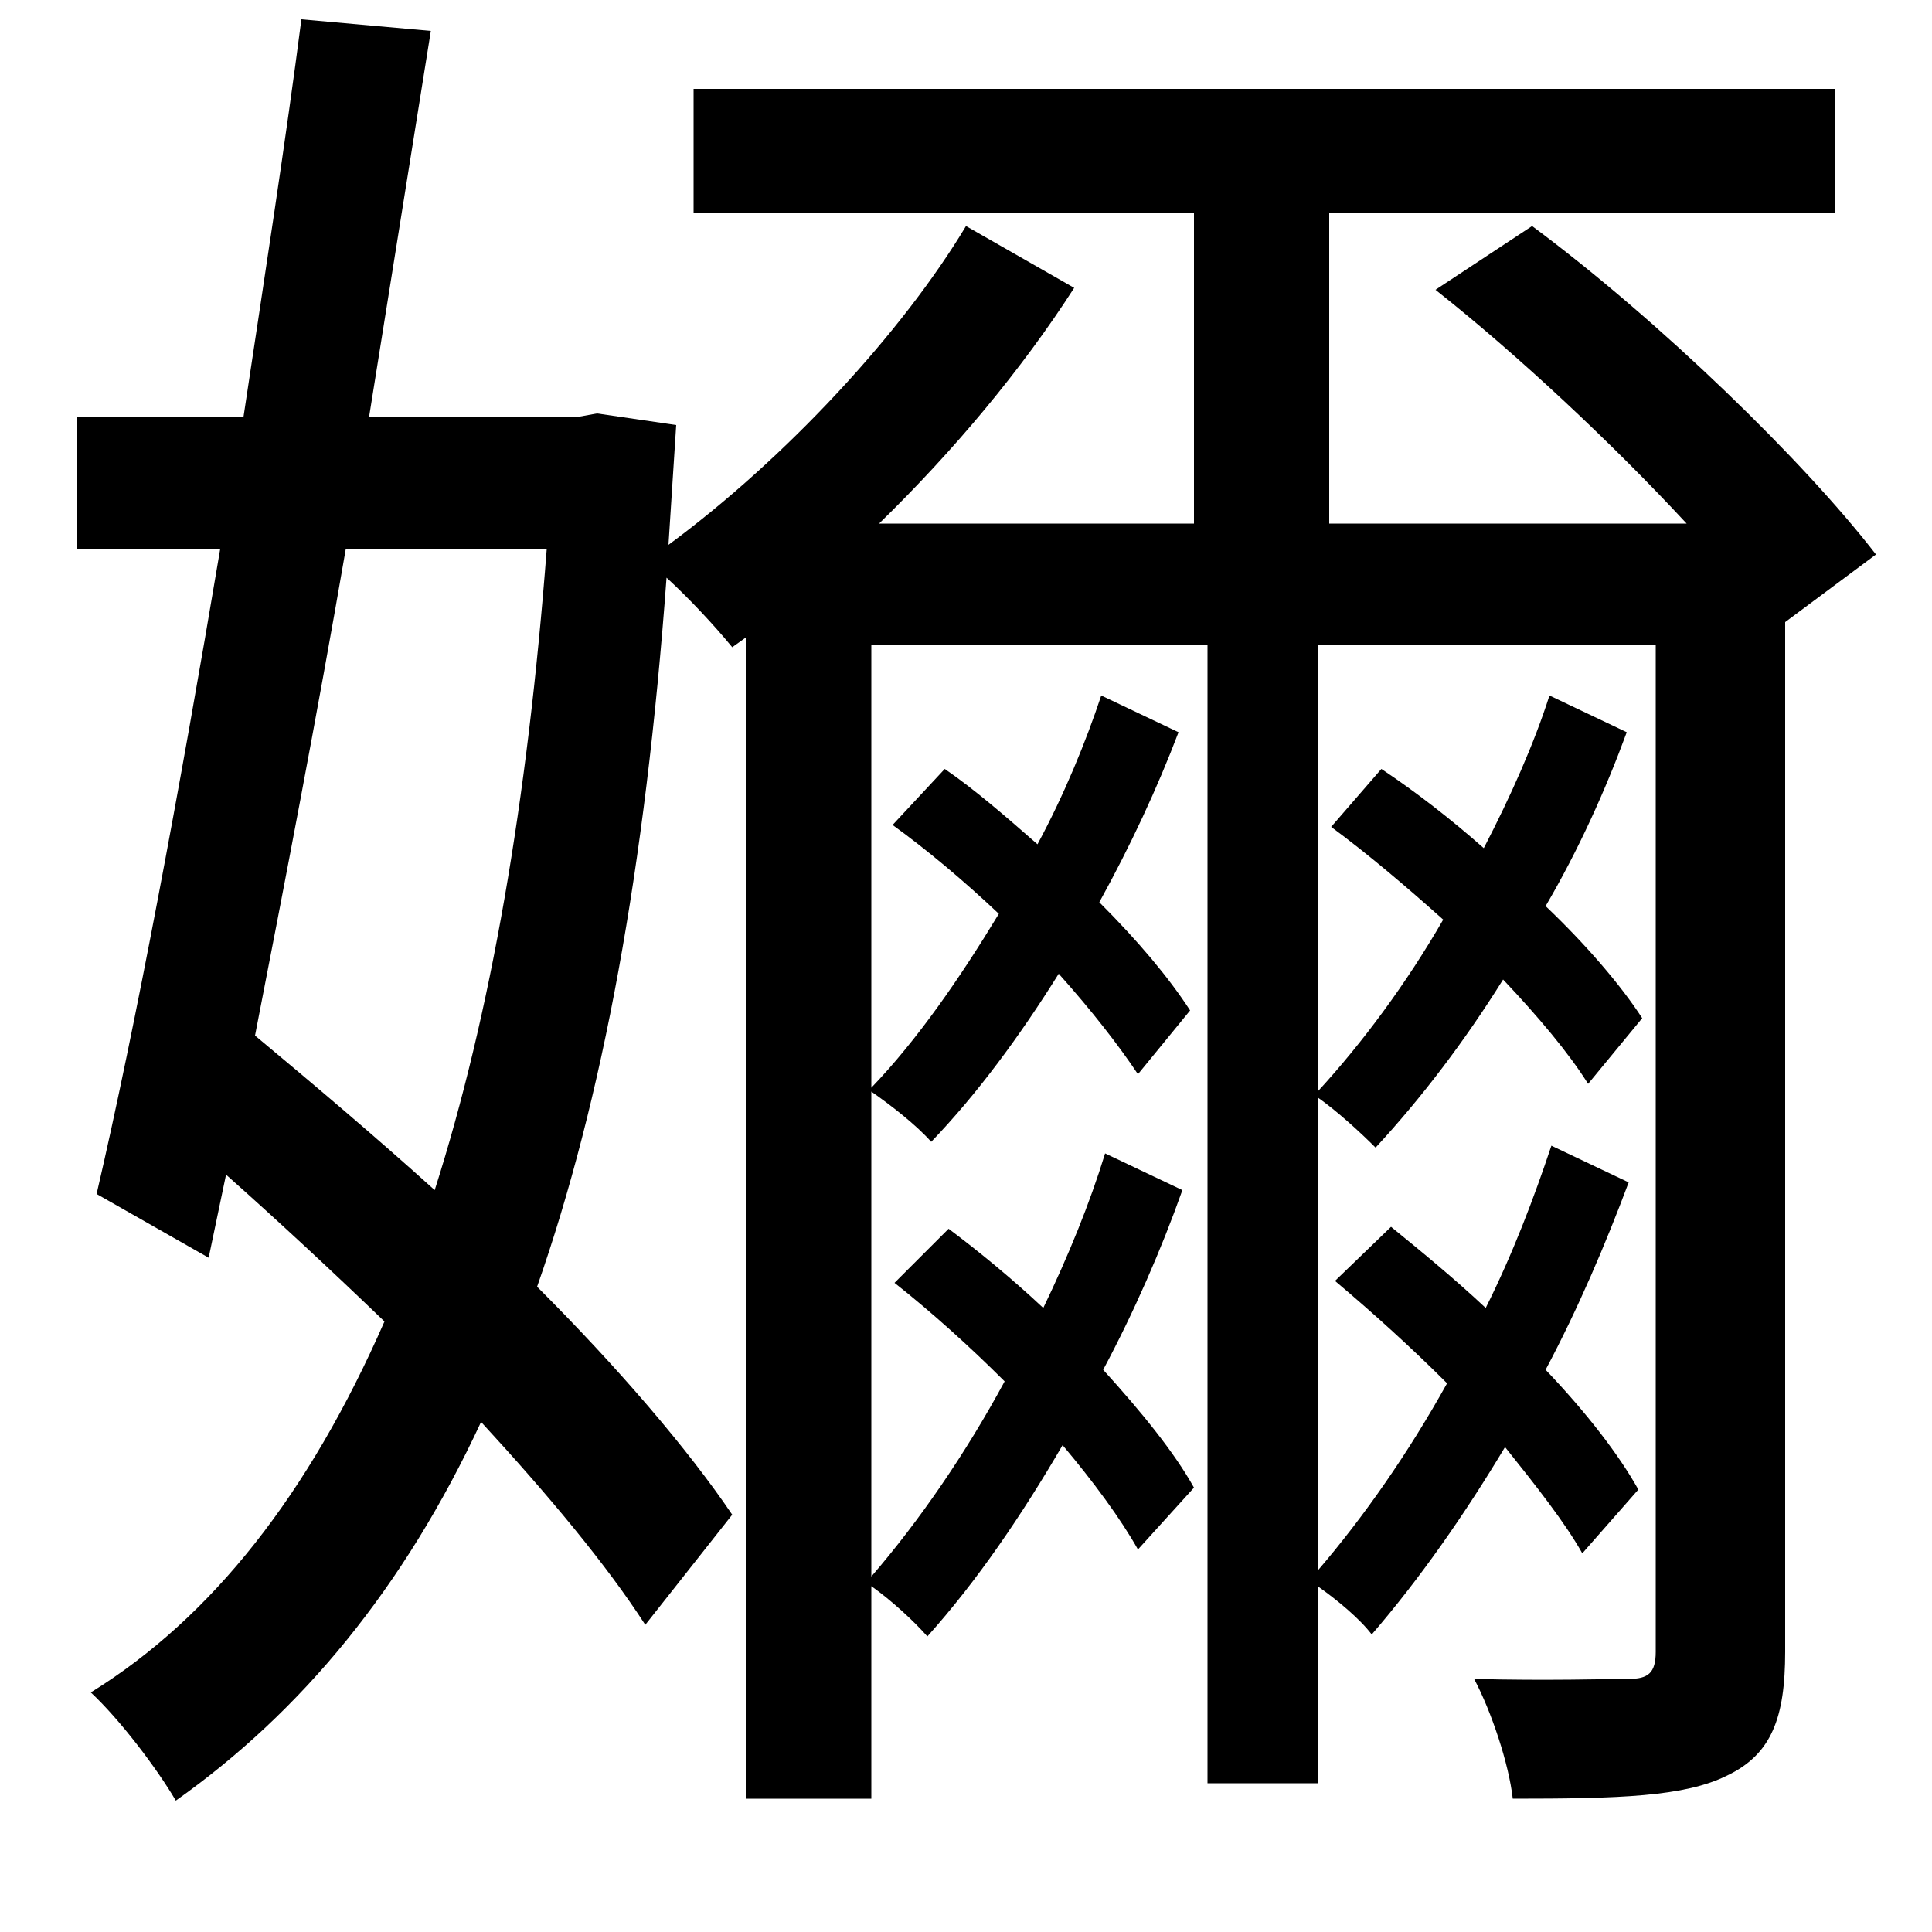 <svg xmlns="http://www.w3.org/2000/svg"
    viewBox="0 0 1000 1000">
  <!--
© 2014-2021 Adobe (http://www.adobe.com/).
Noto is a trademark of Google Inc.
This Font Software is licensed under the SIL Open Font License, Version 1.1. This Font Software is distributed on an "AS IS" BASIS, WITHOUT WARRANTIES OR CONDITIONS OF ANY KIND, either express or implied. See the SIL Open Font License for the specific language, permissions and limitations governing your use of this Font Software.
http://scripts.sil.org/OFL
  -->
<path d="M156 10C148 72 137 143 126 216L40 216 40 284 114 284C93 409 70 532 50 618L108 651 117 608C144 632 172 658 199 684 160 773 110 837 47 876 62 890 81 915 91 932 156 886 209 822 249 736 284 774 314 810 334 841L379 784C356 750 320 708 278 666 312 569 334 449 345 299 357 310 370 324 379 335L386 330 386 931 451 931 451 821C461 828 473 839 480 847 506 818 529 784 550 748 566 767 580 786 589 802L618 770C608 752 591 731 571 709 587 679 601 647 612 616L572 597C564 623 553 650 540 677 524 662 507 648 491 636L463 664C482 679 502 697 520 715 500 752 476 787 451 816L451 565C461 572 474 582 482 591 506 566 528 536 548 504 565 523 579 541 589 556L616 523C605 506 589 487 569 467 585 438 599 408 610 379L570 360C562 384 551 411 537 437 521 423 505 409 489 398L462 427C480 440 499 456 517 473 497 506 475 538 451 563L451 334 625 334 625 923 682 923 682 821C692 828 704 838 710 846 735 817 758 784 779 749 795 769 810 788 819 804L848 771C838 753 821 731 800 709 817 677 831 644 843 612L803 593C794 620 783 649 769 677 753 662 736 648 720 635L691 663C710 679 730 697 749 716 729 752 706 785 682 813L682 568C692 575 704 586 712 594 736 568 758 539 778 507 796 526 812 545 822 561L850 527C839 510 821 489 800 469 817 440 831 409 842 379L802 360C794 385 782 412 768 439 751 424 733 410 715 398L689 428C708 442 728 459 747 476 728 509 705 540 682 565L682 334 857 334 857 855C857 866 853 869 843 869 833 869 800 870 763 869 772 886 781 913 783 931 838 931 872 930 894 919 917 908 924 889 924 855L924 322 971 287C934 239 859 166 793 117L743 150C786 184 835 230 873 271L688 271 688 110 950 110 950 46 359 46 359 110 618 110 618 271 455 271C494 233 529 191 556 149L500 117C467 172 407 237 346 282L350 220 309 214 298 216 191 216 223 16ZM179 284L283 284C273 415 254 525 225 616 194 588 162 561 132 536 147 459 164 371 179 284Z"/>
</svg>